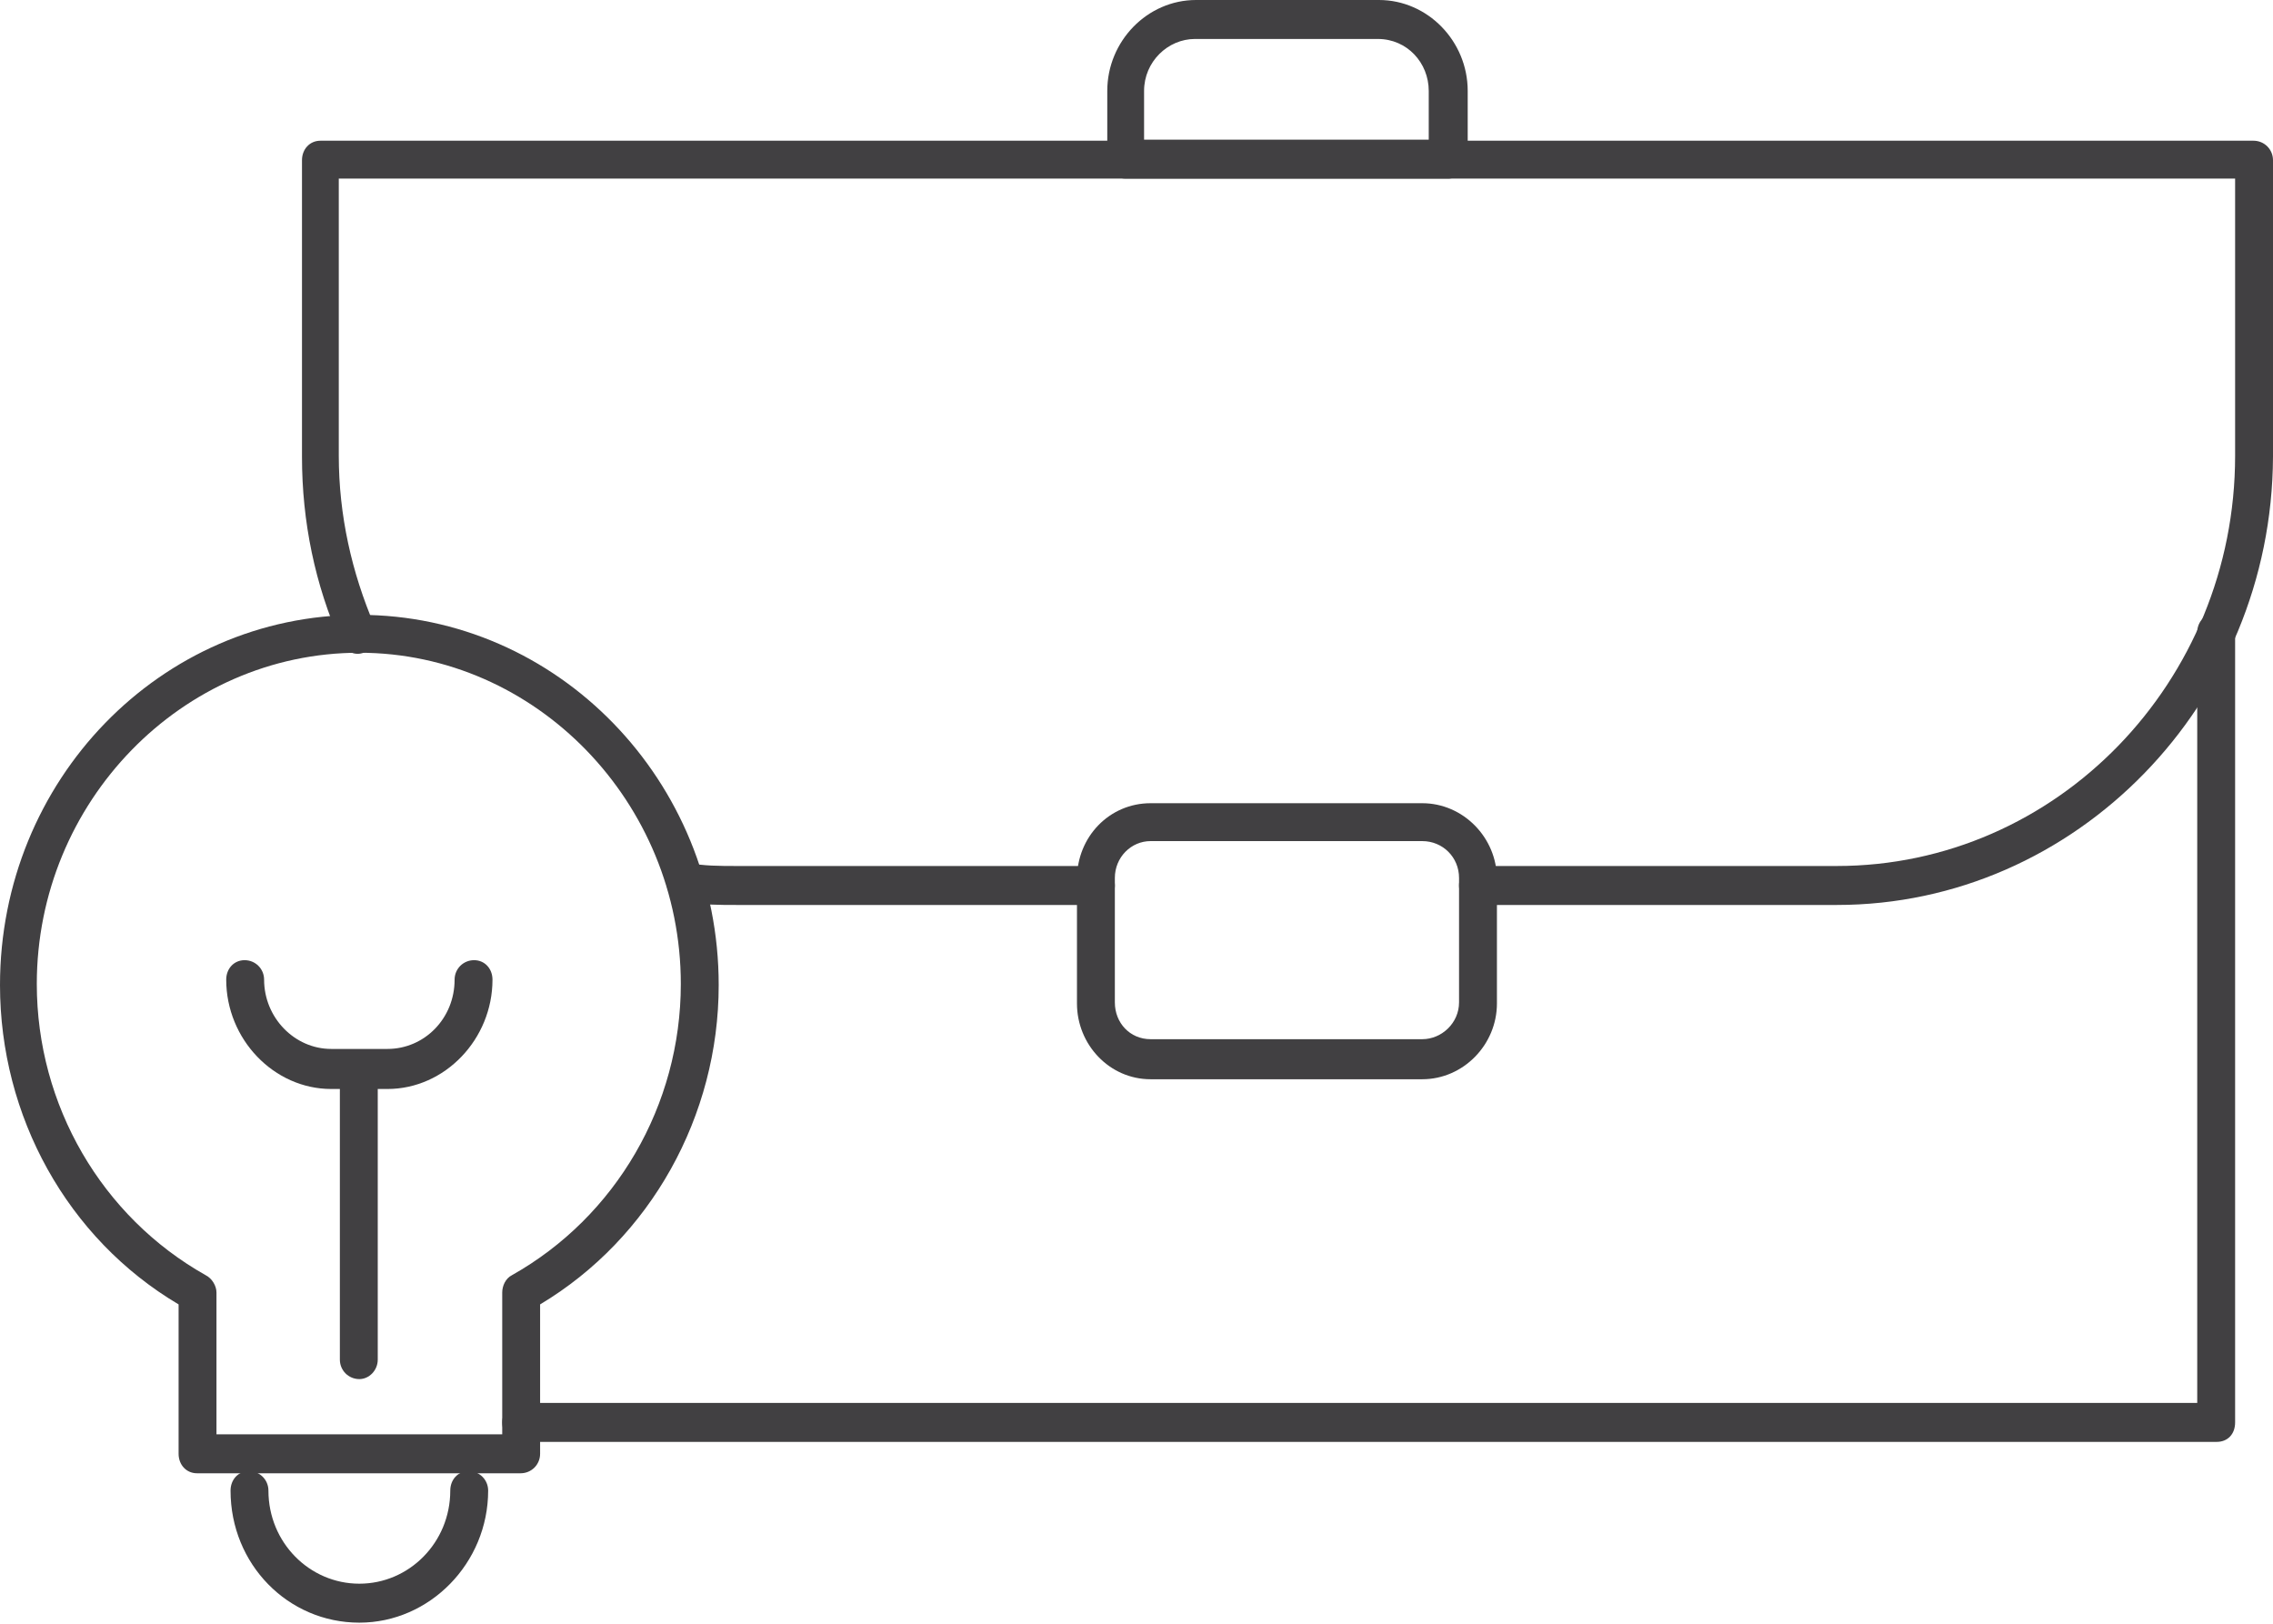 <svg width="21" height="15" viewBox="0 0 21 15" fill="none" xmlns="http://www.w3.org/2000/svg" xmlns:xlink="http://www.w3.org/1999/xlink">
	<desc>
			Created with Pixso.
	</desc>
	<defs/>
	<path id="Vector" d="M16.97 8.36L13.65 8.36C13.55 8.36 13.48 8.28 13.48 8.18C13.48 8.08 13.55 8 13.65 8L16.97 8C19 8 20.65 6.3 20.65 4.21L20.65 1.65L3.13 1.65L3.13 4.21C3.13 4.76 3.25 5.29 3.46 5.78C3.51 5.88 3.46 5.98 3.38 6.02C3.29 6.07 3.19 6.02 3.15 5.94C2.91 5.4 2.79 4.82 2.79 4.22L2.79 1.48C2.79 1.38 2.86 1.3 2.96 1.3L20.82 1.3C20.92 1.3 21 1.38 21 1.48L21 4.22C20.99 6.5 19.18 8.36 16.97 8.36Z" fill="#414042" fill-opacity="1" fill-rule="nonzero"/>
	<path id="Vector" d="M10.13 8.36L6.81 8.36C6.65 8.36 6.48 8.36 6.31 8.33C6.21 8.32 6.15 8.23 6.16 8.13C6.17 8.03 6.26 7.97 6.35 7.97C6.5 8 6.65 8 6.81 8L10.12 8C10.22 8 10.3 8.08 10.3 8.18C10.3 8.28 10.23 8.36 10.13 8.36Z" fill="#414042" fill-opacity="1" fill-rule="nonzero"/>
	<path id="Vector" d="M20.48 13.32L4.81 13.32C4.72 13.32 4.64 13.25 4.64 13.14C4.64 13.04 4.72 12.96 4.81 12.96L20.3 12.96L20.3 5.84C20.3 5.74 20.38 5.66 20.48 5.66C20.58 5.66 20.65 5.74 20.65 5.84L20.65 13.14C20.65 13.25 20.58 13.32 20.48 13.32Z" fill="#414042" fill-opacity="1" fill-rule="nonzero"/>
	<path id="Vector" d="M13.14 9.97L10.63 9.97C10.25 9.97 9.95 9.65 9.95 9.27L9.95 8.12C9.95 7.73 10.25 7.42 10.63 7.42L13.14 7.42C13.52 7.42 13.83 7.74 13.83 8.12L13.83 9.27C13.83 9.65 13.52 9.97 13.14 9.97ZM10.63 7.77C10.45 7.77 10.3 7.92 10.3 8.11L10.3 9.26C10.3 9.45 10.44 9.6 10.63 9.6L13.14 9.6C13.32 9.6 13.48 9.45 13.48 9.26L13.48 8.11C13.48 7.92 13.33 7.77 13.14 7.77L10.63 7.77Z" fill="#414042" fill-opacity="1" fill-rule="nonzero"/>
	<path id="Vector" d="M13.38 1.65L10.4 1.65C10.3 1.65 10.23 1.57 10.23 1.47L10.23 0.84C10.23 0.38 10.6 0 11.05 0L12.74 0C13.19 0 13.56 0.38 13.56 0.84L13.56 1.47C13.55 1.57 13.47 1.65 13.38 1.65ZM10.58 1.29L13.2 1.29L13.2 0.84C13.2 0.58 13 0.36 12.73 0.36L11.04 0.36C10.79 0.36 10.57 0.57 10.57 0.84L10.57 1.29L10.58 1.29Z" fill="#414042" fill-opacity="1" fill-rule="nonzero"/>
	<path id="Vector" d="M4.81 13.61L1.82 13.61C1.72 13.61 1.65 13.53 1.65 13.43L1.65 12.05C0.62 11.44 0 10.31 0 9.1C0 7.21 1.48 5.68 3.32 5.68C5.15 5.68 6.64 7.21 6.64 9.1C6.64 10.31 6.01 11.44 4.99 12.05L4.99 13.43C4.99 13.53 4.91 13.61 4.81 13.61ZM2 13.25L4.64 13.25L4.64 11.94C4.64 11.88 4.67 11.81 4.73 11.78C5.69 11.24 6.29 10.21 6.29 9.09C6.29 7.41 4.95 6.03 3.32 6.03C1.68 6.03 0.34 7.41 0.34 9.09C0.34 10.21 0.94 11.24 1.9 11.78C1.96 11.81 2 11.88 2 11.94L2 13.25Z" fill="#414042" fill-opacity="1" fill-rule="nonzero"/>
	<path id="Vector" d="M3.32 14.99C2.66 14.99 2.13 14.45 2.13 13.77C2.13 13.67 2.2 13.59 2.3 13.59C2.4 13.59 2.48 13.67 2.48 13.77C2.48 14.25 2.86 14.63 3.32 14.63C3.78 14.63 4.16 14.25 4.16 13.77C4.16 13.67 4.23 13.59 4.33 13.59C4.43 13.59 4.51 13.67 4.51 13.77C4.51 14.44 3.97 14.99 3.32 14.99Z" fill="#414042" fill-opacity="1" fill-rule="nonzero"/>
	<path id="Vector" d="M3.32 12.74C3.22 12.74 3.14 12.66 3.14 12.56L3.14 9.88C3.14 9.77 3.22 9.7 3.32 9.7C3.41 9.7 3.49 9.77 3.49 9.88L3.49 12.56C3.49 12.66 3.41 12.74 3.32 12.74Z" fill="#414042" fill-opacity="1" fill-rule="nonzero"/>
	<path id="Vector" d="M3.58 10.06L3.06 10.06C2.53 10.06 2.09 9.6 2.09 9.05C2.09 8.95 2.16 8.87 2.26 8.87C2.36 8.87 2.44 8.95 2.44 9.05C2.44 9.4 2.72 9.69 3.06 9.69L3.58 9.69C3.92 9.69 4.2 9.41 4.2 9.05C4.2 8.95 4.28 8.87 4.38 8.87C4.48 8.87 4.55 8.95 4.55 9.05C4.55 9.6 4.11 10.06 3.58 10.06Z" fill="#414042" fill-opacity="1" fill-rule="nonzero"/>
</svg>
